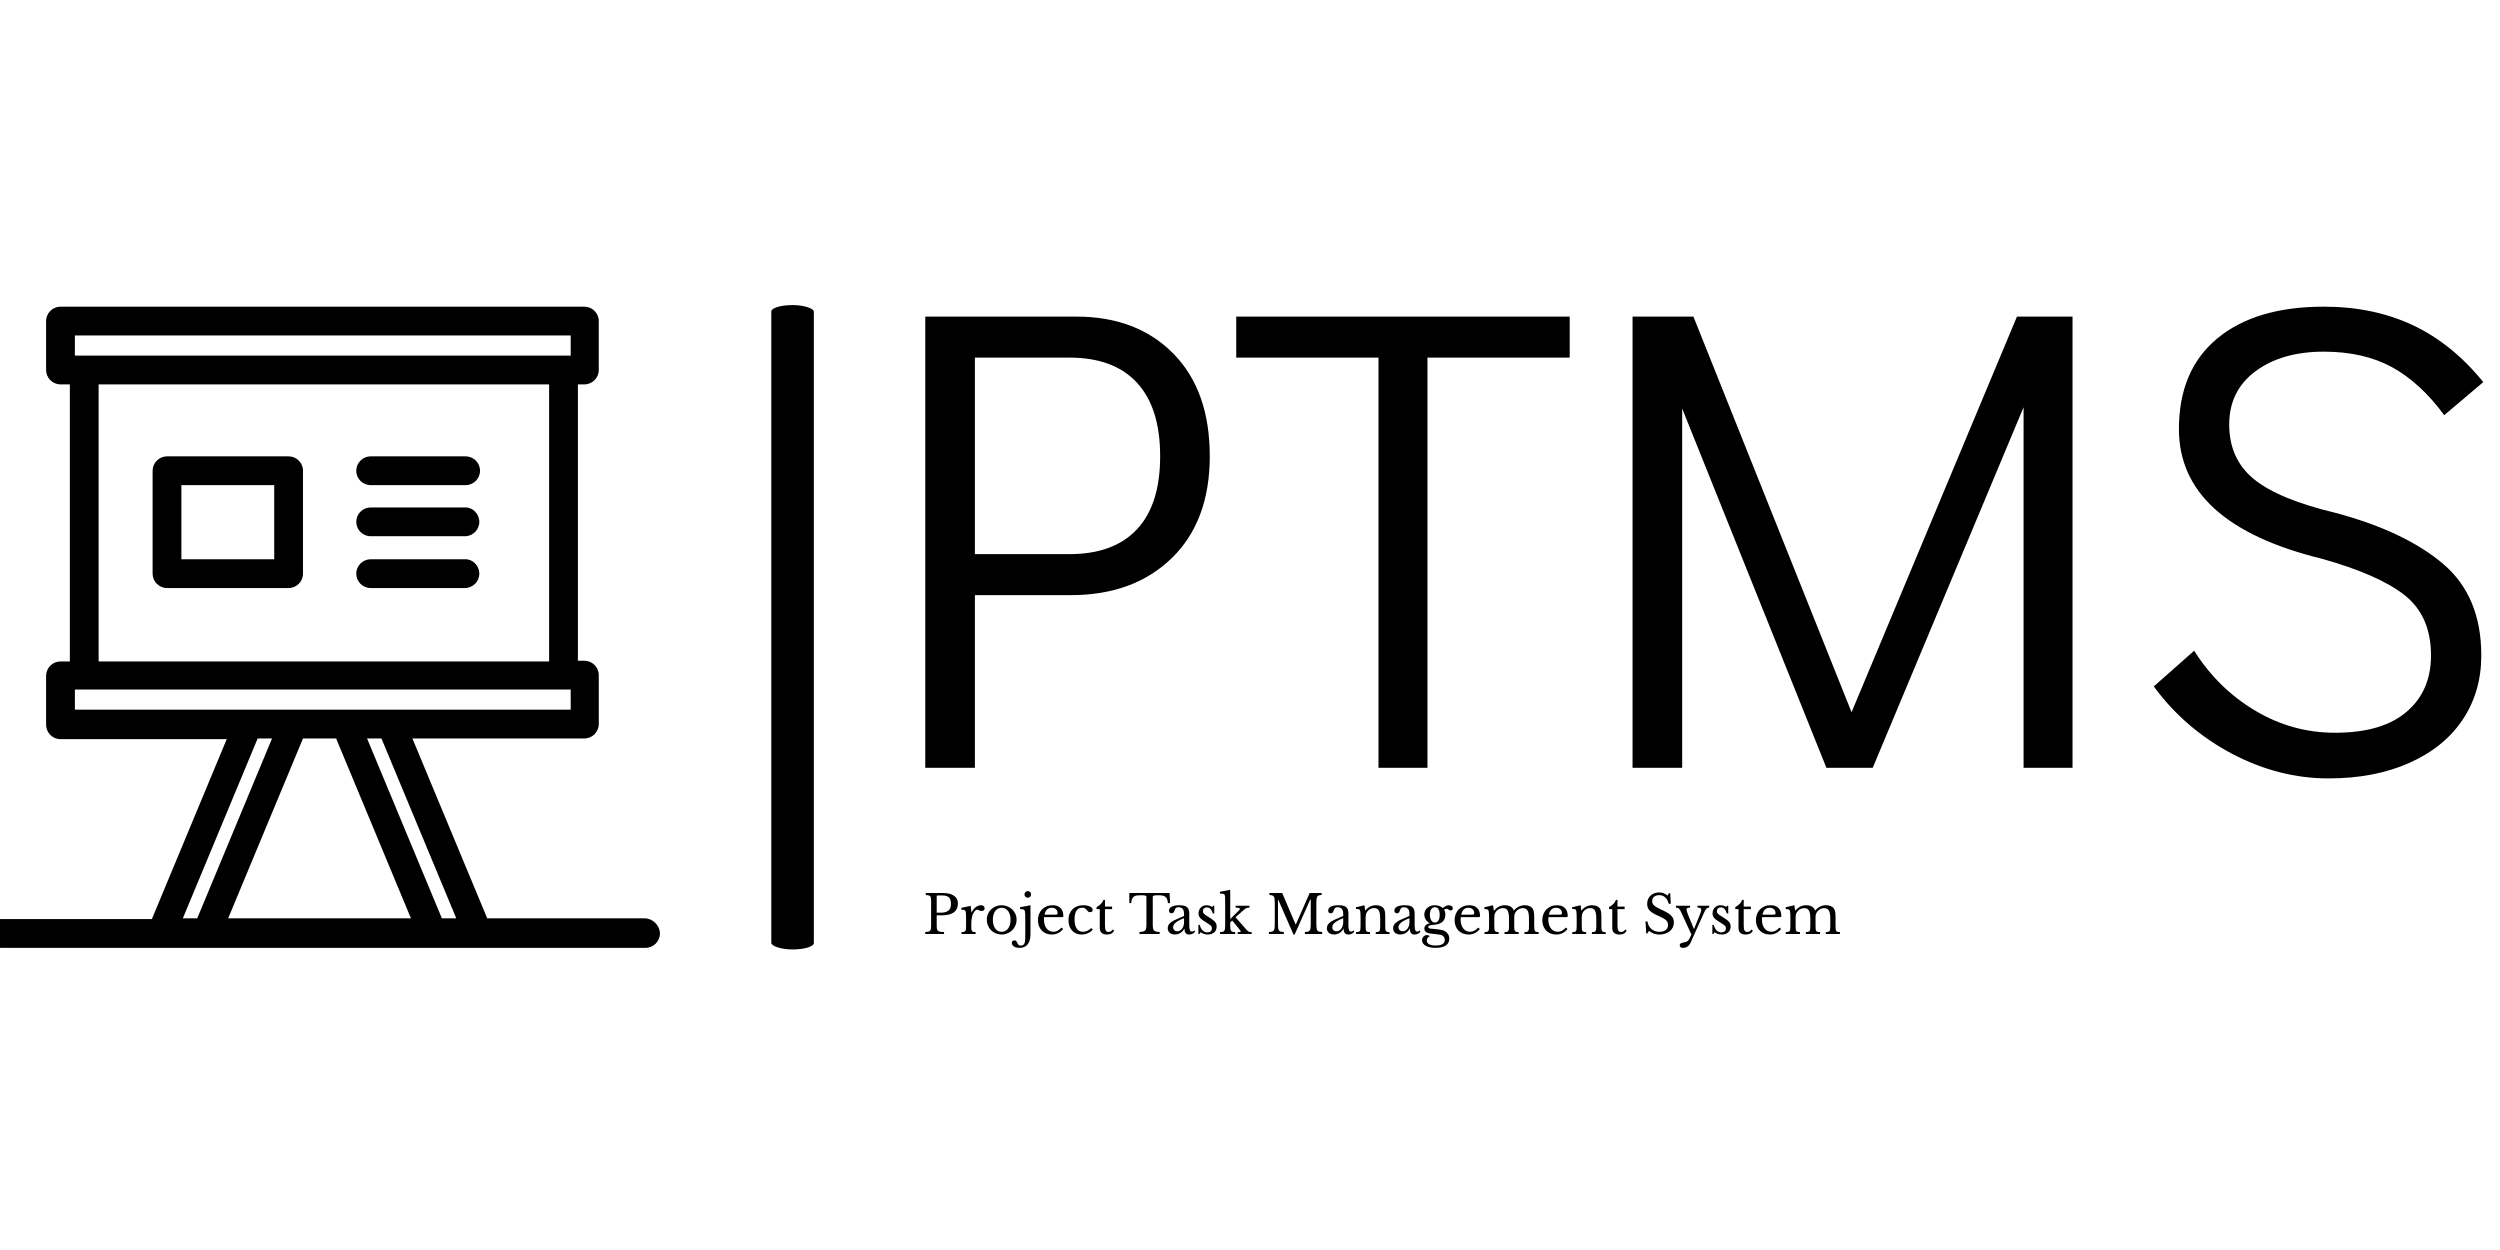 
<svg xmlns="http://www.w3.org/2000/svg" version="1.1" xmlns:xlink="http://www.w3.org/1999/xlink" xmlns:svgjs="http://svgjs.dev/svgjs" width="200" height="100" viewBox="0 0 200 100"><g transform="matrix(1,0,0,1,-1.212,0.181)">
<svg viewBox="0 0 396 102" data-background-color="#ffffff"  xmlns="http://www.w3.org/2000/svg" xmlns:xlink="http://www.w3.org/1999/xlink"><g id="tight-bounds" transform="matrix(1,0,0,1,0.24,-0.036)">
<svg viewBox="0 0 395.52 102.072" height="102.072" width="395.52">
<g>
<svg viewBox="0 0 633.839 163.575" height="102.072" width="395.52">
<g>
<rect width="10.799" height="163.575" x="199.251" y="0" fill="#000000" opacity="1" stroke-width="0" stroke="transparent" fill-opacity="1" class="rect-qz-0" data-fill-palette-color="primary" rx="1%" id="qz-0" data-palette-color="#4d331f">
</rect>
</g>
<g transform="matrix(1,0,0,1,238.319,0.407)">
<svg viewBox="0 0 395.52 162.761" height="162.761" width="395.52">
<g id="textblocktransform"><svg viewBox="0 0 395.52 162.761" height="162.761" width="395.52" id="textblock">
<g>
<svg viewBox="0 0 395.52 119.748" height="119.748" width="395.52">
<g transform="matrix(1,0,0,1,0,0)">
<svg width="395.52" viewBox="4 -34.85 117.74 35.65" height="119.748" data-palette-color="#4d331f">
<path d="M4 0L4-34.1 15.4-34.1Q20-34.1 22.75-31.3 25.5-28.5 25.5-23.55L25.5-23.55Q25.5-18.65 22.63-15.85 19.75-13.05 15-13.05L15-13.05 7.75-13.05 7.75 0 4 0ZM7.75-16.15L14.9-16.15Q18.25-16.15 20-18.03 21.75-19.9 21.75-23.55L21.75-23.55Q21.75-27.2 20-29.1 18.25-31 14.9-31L14.9-31 7.75-31 7.75-16.15ZM41.95 0L38.25 0 38.25-31 27.5-31 27.5-34.1 52.7-34.1 52.7-31 41.95-31 41.95 0ZM74-4.2L86.5-34.1 90.7-34.1 90.7 0 87 0 87-27.25 75.6 0 72.1 0 61.2-27.15 61.2 0 57.45 0 57.45-34.1 62.05-34.1 74-4.2ZM110.04 0.8Q106.29 0.8 102.74-1.07 99.19-2.95 96.84-6.15L96.84-6.15 99.89-8.85Q101.69-6 104.49-4.33 107.29-2.65 110.54-2.65L110.54-2.65Q114.09-2.65 115.94-4.23 117.79-5.8 117.79-8.5L117.79-8.5Q117.79-11.45 115.82-13.03 113.84-14.6 109.54-15.8L109.54-15.8Q98.74-18.45 98.74-25.6L98.74-25.6Q98.74-30.05 101.64-32.45 104.54-34.85 109.69-34.85L109.69-34.85Q113.44-34.85 116.42-33.45 119.39-32.05 121.74-29.15L121.74-29.15 118.79-26.65Q116.99-29.1 114.84-30.28 112.69-31.45 109.69-31.45L109.69-31.45Q106.54-31.45 104.54-29.98 102.54-28.5 102.54-25.95L102.54-25.95Q102.54-23.35 104.39-21.83 106.24-20.3 110.64-19.25L110.64-19.25Q115.84-17.85 118.72-15.4 121.59-12.95 121.59-8.5L121.59-8.5Q121.59-5.75 120.19-3.65 118.79-1.55 116.17-0.38 113.54 0.8 110.04 0.8L110.04 0.8Z" opacity="1" transform="matrix(1,0,0,1,0,0)" fill="#000000" class="wordmark-text-0" data-fill-palette-color="primary" id="text-0">
</path>
</svg>
</g>
</svg>
</g>
<g transform="matrix(1,0,0,1,0,148.017)">
<svg viewBox="0 0 232.21 14.744" height="14.744" width="232.21">
<g transform="matrix(1,0,0,1,0,0)">
<svg width="232.21" viewBox="2.25 -41.5 858.28 54.5" height="14.744" data-palette-color="#e6b17e">
<path d="M32.9-28.85L32.9-28.85Q32.9-26.2 32.05-24.1 31.2-22 29.38-20.55 27.55-19.1 24.63-18.3 21.7-17.5 17.5-17.5L17.5-17.5 13-17.5 13-7.85Q13-6 13.23-4.83 13.45-3.65 14.18-3 14.9-2.35 16.28-2.13 17.65-1.9 19.9-1.9L19.9-1.9 19.9 0 2.25 0 2.25-1.9Q4-1.95 5.08-2.2 6.15-2.45 6.75-3.05 7.35-3.65 7.55-4.75 7.75-5.85 7.75-7.6L7.75-7.6 7.75-30.9Q7.75-32.65 7.58-33.73 7.4-34.8 6.88-35.43 6.35-36.05 5.35-36.27 4.35-36.5 2.75-36.6L2.75-36.6 2.75-38.5 18.45-38.5Q25.35-38.5 29.13-35.95 32.9-33.4 32.9-28.85ZM13-35.3L13-20 16.55-20Q21.55-20 23.98-21.93 26.4-23.85 26.4-28.25L26.4-28.25Q26.4-32.5 24.48-34.33 22.55-36.15 18.45-36.15L18.45-36.15 13.85-36.15Q13-36.15 13-35.3L13-35.3ZM45.45-9.65L45.45-7.95Q45.45-5.9 45.55-4.7 45.65-3.5 46.07-2.88 46.5-2.25 47.3-2.05 48.1-1.85 49.55-1.75L49.55-1.75 49.55 0 36.25 0 36.25-1.75Q37.7-1.8 38.55-2.02 39.4-2.25 39.85-2.85 40.3-3.45 40.42-4.58 40.55-5.7 40.55-7.6L40.55-7.6 40.55-13.45Q40.55-16.85 40.47-18.75 40.4-20.65 39.97-21.55 39.55-22.45 38.65-22.63 37.75-22.8 36.15-22.8L36.15-22.8 36.15-24.55 44.9-26.45 45.6-20.25 45.8-20.25Q46.45-21.75 47.42-23 48.4-24.25 49.55-25.13 50.7-26 51.95-26.5 53.2-27 54.5-27L54.5-27Q56.1-27 57.02-26.23 57.95-25.45 57.95-24.15L57.95-24.15Q57.95-22.95 57.2-22.28 56.45-21.6 55.05-21.6L55.05-21.6Q54.25-21.6 53.7-21.8 53.15-22 52.72-22.23 52.3-22.45 51.92-22.65 51.55-22.85 51.1-22.85L51.1-22.85Q49.75-22.85 48.4-21.13 47.05-19.4 46.3-16.75L46.3-16.75Q45.9-15.3 45.67-13.48 45.45-11.65 45.45-9.65L45.45-9.65ZM73.9-27L73.9-27Q76.75-27 79.3-25.98 81.85-24.95 83.77-23.15 85.7-21.35 86.82-18.88 87.95-16.4 87.95-13.45L87.95-13.45Q87.95-10.4 86.82-7.85 85.7-5.3 83.77-3.45 81.85-1.6 79.3-0.55 76.75 0.5 73.9 0.5L73.9 0.5Q71.1 0.5 68.57-0.53 66.05-1.55 64.15-3.4 62.25-5.25 61.15-7.83 60.05-10.4 60.05-13.45L60.05-13.45Q60.05-16.4 61.15-18.9 62.25-21.4 64.15-23.2 66.05-25 68.57-26 71.1-27 73.9-27ZM73.9-24.6L73.9-24.6Q72.05-24.6 70.52-23.8 69-23 67.92-21.53 66.85-20.05 66.27-17.98 65.7-15.9 65.7-13.4L65.7-13.4Q65.7-10.8 66.27-8.7 66.85-6.6 67.92-5.13 69-3.65 70.5-2.85 72-2.05 73.9-2.05L73.9-2.05Q75.8-2.05 77.35-2.85 78.9-3.65 80-5.15 81.1-6.65 81.7-8.75 82.3-10.85 82.3-13.4L82.3-13.4Q82.3-15.9 81.7-17.95 81.1-20 80-21.48 78.9-22.95 77.35-23.78 75.8-24.6 73.9-24.6ZM100.99-27L100.99 0.1Q100.99 6.35 98.37 9.68 95.74 13 90.74 13L90.74 13Q87.54 13 85.52 11.73 83.49 10.45 83.49 8.35L83.49 8.35Q83.49 7.2 84.17 6.6 84.84 6 86.04 6L86.04 6Q86.94 6 87.42 6.43 87.89 6.85 88.64 8.35L88.64 8.35Q89.34 9.85 89.94 10.35 90.54 10.85 91.79 10.85L91.79 10.85Q94.19 10.85 95.14 9.2 96.09 7.55 96.09 3.4L96.09 3.4 96.09-14Q96.09-16.9 96.02-18.78 95.94-20.65 95.74-21.35L95.74-21.35Q95.49-22.5 94.59-22.93 93.69-23.35 91.19-23.35L91.19-23.35 91.19-25.1 100.99-27ZM95.34-37.15L95.34-37.15Q95.34-38.45 96.24-39.35 97.14-40.25 98.44-40.25L98.44-40.25Q99.74-40.25 100.64-39.35 101.54-38.45 101.54-37.15L101.54-37.15Q101.54-35.85 100.64-34.95 99.74-34.05 98.44-34.05L98.44-34.05Q97.14-34.05 96.24-34.95 95.34-35.85 95.34-37.15ZM130.09-6.05L131.64-4.65Q127.39 0.5 121.09 0.5L121.09 0.5Q118.14 0.5 115.74-0.48 113.34-1.45 111.62-3.23 109.89-5 108.94-7.48 107.99-9.95 107.99-12.95L107.99-12.95Q107.99-16 108.99-18.6 109.99-21.2 111.82-23.05 113.64-24.9 116.17-25.95 118.69-27 121.69-27L121.69-27Q126.54-27 129.19-24.38 131.84-21.75 131.84-16.85L131.84-16.85Q131.84-16.15 131.57-16 131.29-15.85 130.29-15.85L130.29-15.85 113.84-15.85Q113.74-15.45 113.69-14.88 113.64-14.3 113.64-13.6L113.64-13.6Q113.64-11 114.27-8.88 114.89-6.75 116.07-5.25 117.24-3.75 118.87-2.93 120.49-2.1 122.49-2.1L122.49-2.1Q124.59-2.1 126.39-3.03 128.19-3.95 130.09-6.05L130.09-6.05ZM114.19-18.15L123.39-18.15Q124.39-18.15 124.99-18.2 125.59-18.25 125.89-18.4 126.19-18.55 126.29-18.82 126.39-19.1 126.39-19.55L126.39-19.55Q126.39-21.85 124.92-23.23 123.44-24.6 120.89-24.6L120.89-24.6Q115.49-24.6 114.19-18.15L114.19-18.15ZM157.99-5.6L159.49-4.15Q157.69-1.95 154.84-0.73 151.99 0.5 148.69 0.5L148.69 0.5Q146.04 0.5 143.81-0.48 141.59-1.45 139.99-3.23 138.39-5 137.51-7.5 136.64-10 136.64-13.05L136.64-13.05Q136.64-16.25 137.64-18.82 138.64-21.4 140.46-23.23 142.29-25.05 144.86-26.03 147.44-27 150.54-27L150.54-27Q152.49-27 154.09-26.68 155.69-26.35 156.86-25.78 158.04-25.2 158.69-24.38 159.34-23.55 159.34-22.6L159.34-22.6Q159.34-21.6 158.69-21.05 158.04-20.5 156.89-20.5L156.89-20.5Q155.99-20.5 155.39-20.88 154.79-21.25 153.84-22.55L153.84-22.55Q152.84-23.7 151.91-24.18 150.99-24.65 149.54-24.65L149.54-24.65Q145.99-24.65 144.16-21.9 142.34-19.15 142.34-13.8L142.34-13.8Q142.34-8.05 144.36-5.08 146.39-2.1 150.29-2.1L150.29-2.1Q152.39-2.1 154.24-2.93 156.09-3.75 157.99-5.6L157.99-5.6ZM165.99-23.35L162.99-23.35 162.99-25.2Q165.64-26.75 167.14-28.3 168.64-29.85 169.44-32L169.44-32 170.89-32 170.89-25.7 177.59-25.7 177.59-23.35 170.89-23.35 170.89-8.15Q170.89-6.4 171.06-5.2 171.24-4 171.64-3.28 172.04-2.55 172.69-2.25 173.34-1.95 174.34-1.95L174.34-1.95Q175.59-1.95 176.46-2.48 177.34-3 178.19-4.25L178.19-4.25 179.44-3.3Q178.74-1.45 177.01-0.48 175.29 0.5 172.74 0.5L172.74 0.5Q169.44 0.5 167.71-1.07 165.99-2.65 165.99-5.6L165.99-5.6 165.99-23.35ZM231.48-38.5L231.98-28.95 229.93-28.95Q229.78-31.1 229.23-32.55 228.68-34 227.66-34.83 226.63-35.65 225.08-36 223.53-36.35 221.38-36.35L221.38-36.35Q219.53-36.35 218.41-36.27 217.28-36.2 216.68-36 216.08-35.8 215.91-35.52 215.73-35.25 215.73-34.8L215.73-34.8 215.73-8.05Q215.73-6.45 215.96-5.3 216.18-4.15 216.86-3.43 217.53-2.7 218.81-2.33 220.08-1.95 222.18-1.9L222.18-1.9 222.18 0 203.28 0 203.28-1.9Q205.38-1.95 206.68-2.33 207.98-2.7 208.66-3.43 209.33-4.15 209.56-5.3 209.78-6.45 209.78-8.05L209.78-8.05 209.78-34.8Q209.78-35.25 209.61-35.52 209.43-35.8 208.91-36 208.38-36.2 207.43-36.27 206.48-36.35 204.88-36.35L204.88-36.35Q202.93-36.35 201.26-36.2 199.58-36.05 198.36-35.33 197.13-34.6 196.38-33.1 195.63-31.6 195.58-28.95L195.58-28.95 193.73-28.95 193.73-38.5 231.48-38.5ZM245.08-10.85L245.08-14.8Q242.23-13.7 240.25-12.65 238.28-11.6 237.08-10.55 235.88-9.5 235.35-8.45 234.83-7.4 234.83-6.3L234.83-6.3Q234.83-4.65 235.93-3.6 237.03-2.55 238.83-2.55L238.83-2.55Q240.13-2.55 241.25-3.2 242.38-3.85 243.23-4.98 244.08-6.1 244.58-7.63 245.08-9.15 245.08-10.85L245.08-10.85ZM237.88-13.8L245.08-16.95 245.08-19Q245.08-25.1 239.88-25.1L239.88-25.1Q239.03-25.1 238.43-24.95 237.83-24.8 237.43-24.45 237.03-24.1 236.7-23.45 236.38-22.8 236.08-21.85L236.08-21.85Q235.53-20.4 235-19.93 234.48-19.45 233.48-19.45L233.48-19.45Q230.98-19.45 230.98-21.95L230.98-21.95Q230.98-24.35 233.53-25.68 236.08-27 240.78-27L240.78-27Q245.78-27 247.88-25.23 249.98-23.45 249.98-19.2L249.98-19.2 249.98-8Q249.98-2.3 252.23-2.3L252.23-2.3Q252.93-2.3 253.58-2.48 254.23-2.65 254.68-3.4L254.68-3.4 255.38-2.2Q254.78-1.05 253.18-0.28 251.58 0.5 249.83 0.5L249.83 0.5Q247.63 0.5 246.55-0.9 245.48-2.3 245.48-4.85L245.48-4.85 245.23-4.85Q243.93-2.4 241.63-0.98 239.33 0.45 236.53 0.45L236.53 0.45Q233.38 0.45 231.58-1.15 229.78-2.75 229.78-5.45L229.78-5.45Q229.78-6.65 230.2-7.75 230.63-8.85 231.58-9.85 232.53-10.85 234.08-11.83 235.63-12.8 237.88-13.8L237.88-13.8ZM260.63-1.75L259.63 0 258.53 0 258.53-8.6 259.78-8.6Q261.73-1.55 266.88-1.55L266.88-1.55Q268.88-1.55 270.05-2.53 271.23-3.5 271.23-5.5L271.23-5.5Q271.23-6.25 271-6.78 270.78-7.3 270.15-7.88 269.53-8.45 268.4-9.2 267.28-9.95 265.43-11.1L265.43-11.1Q263.73-12.15 262.48-13.05 261.23-13.95 260.38-14.88 259.53-15.8 259.1-16.85 258.68-17.9 258.68-19.3L258.68-19.3Q258.68-21 259.25-22.43 259.83-23.85 260.83-24.85 261.83-25.85 263.18-26.43 264.53-27 266.13-27L266.13-27Q267.48-27 268.93-26.58 270.38-26.15 271.48-25.45L271.48-25.45 272.48-26.5 273.43-26.5 273.43-19.3 272.13-19.3Q271.03-22.35 269.73-23.65 268.43-24.95 266.53-24.95L266.53-24.95Q264.83-24.95 263.8-24.05 262.78-23.15 262.78-21.55L262.78-21.55Q262.78-20.7 263.05-20.08 263.33-19.45 263.93-18.85 264.53-18.25 265.45-17.63 266.38-17 267.68-16.2L267.68-16.2Q269.83-14.85 271.35-13.8 272.88-12.75 273.83-11.73 274.78-10.7 275.23-9.6 275.68-8.5 275.68-7.1L275.68-7.1Q275.68-3.55 273.38-1.53 271.08 0.5 267.33 0.5L267.33 0.5Q263.43 0.5 260.63-1.75L260.63-1.75ZM295.42 0L295.42-1.75Q297.07-1.75 297.7-1.9 298.32-2.05 298.32-2.3L298.32-2.3Q298.27-2.7 297.52-3.75 296.77-4.8 295.57-6.25L295.57-6.25 290.27-12.65 288.42-10.9 288.42-7.95Q288.42-6 288.6-4.83 288.77-3.65 289.25-2.98 289.72-2.3 290.65-2.05 291.57-1.8 293.07-1.75L293.07-1.75 293.07 0 278.87 0 278.87-1.75Q280.37-1.8 281.3-2.05 282.22-2.3 282.75-2.95 283.27-3.6 283.47-4.7 283.67-5.8 283.67-7.6L283.67-7.6 283.67-28.55Q283.67-32.35 283.6-34.3 283.52-36.25 283.07-36.95L283.07-36.95Q282.62-37.65 281.57-37.77 280.52-37.9 278.77-37.9L278.77-37.9 278.77-39.6 288.42-41.5 288.42-14.05 293.07-18.6Q295.32-20.85 296.42-21.93 297.52-23 297.52-23.55L297.52-23.55Q297.52-24.1 296.47-24.43 295.42-24.75 293.47-24.75L293.47-24.75 293.47-26.5 306.47-26.5 306.47-24.75Q305.52-24.75 304.82-24.65 304.12-24.55 303.5-24.25 302.87-23.95 302.17-23.43 301.47-22.9 300.57-22.1L300.57-22.1 293.37-15.7 303.27-4.5Q303.97-3.65 304.55-3.13 305.12-2.6 305.7-2.3 306.27-2 306.95-1.88 307.62-1.75 308.57-1.75L308.57-1.75 308.57 0 295.42 0ZM349.77-8.95L349.97-8.95 362.97-38.5 374.17-38.5 374.17-36.6Q372.57-36.55 371.59-36.2 370.62-35.85 370.09-35.02 369.57-34.2 369.39-32.75 369.22-31.3 369.22-29.05L369.22-29.05 369.22-9.45Q369.22-6.95 369.42-5.5 369.62-4.05 370.19-3.25 370.77-2.45 371.84-2.2 372.92-1.95 374.67-1.9L374.67-1.9 374.67 0 358.47 0 358.47-1.9Q360.22-1.95 361.29-2.23 362.37-2.5 362.97-3.25 363.57-4 363.77-5.38 363.97-6.75 363.97-9.1L363.97-9.1 363.97-32.3 363.47-32.3 348.87 0.5 347.77 0.5 333.42-32.3 333.22-32.3 333.22-9.45Q333.22-6.95 333.42-5.5 333.62-4.05 334.19-3.25 334.77-2.45 335.84-2.2 336.92-1.95 338.67-1.9L338.67-1.9 338.67 0 324.72 0 324.72-1.9Q326.47-1.95 327.54-2.23 328.62-2.5 329.22-3.25 329.82-4 330.02-5.38 330.22-6.75 330.22-9.1L330.22-9.1 330.22-29.4Q330.22-31.5 330.04-32.88 329.87-34.25 329.34-35.05 328.82-35.85 327.82-36.18 326.82-36.5 325.22-36.6L325.22-36.6 325.22-38.5 337.17-38.5 349.77-8.95ZM394.42-10.85L394.42-14.8Q391.57-13.7 389.59-12.65 387.62-11.6 386.42-10.55 385.22-9.5 384.69-8.45 384.17-7.4 384.17-6.3L384.17-6.3Q384.17-4.65 385.27-3.6 386.37-2.55 388.17-2.55L388.17-2.55Q389.47-2.55 390.59-3.2 391.72-3.85 392.57-4.98 393.42-6.1 393.92-7.63 394.42-9.15 394.42-10.85L394.42-10.85ZM387.22-13.8L394.42-16.95 394.42-19Q394.42-25.1 389.22-25.1L389.22-25.1Q388.37-25.1 387.77-24.95 387.17-24.8 386.77-24.45 386.37-24.1 386.04-23.45 385.72-22.8 385.42-21.85L385.42-21.85Q384.87-20.4 384.34-19.93 383.82-19.45 382.82-19.45L382.82-19.45Q380.32-19.45 380.32-21.95L380.32-21.95Q380.32-24.35 382.87-25.68 385.42-27 390.12-27L390.12-27Q395.12-27 397.22-25.23 399.32-23.45 399.32-19.2L399.32-19.2 399.32-8Q399.32-2.3 401.57-2.3L401.57-2.3Q402.27-2.3 402.92-2.48 403.57-2.65 404.02-3.4L404.02-3.4 404.72-2.2Q404.12-1.05 402.52-0.28 400.92 0.5 399.17 0.5L399.17 0.5Q396.97 0.5 395.89-0.9 394.82-2.3 394.82-4.85L394.82-4.85 394.57-4.85Q393.27-2.4 390.97-0.98 388.67 0.45 385.87 0.45L385.87 0.45Q382.72 0.45 380.92-1.15 379.12-2.75 379.12-5.45L379.12-5.45Q379.12-6.65 379.54-7.75 379.97-8.85 380.92-9.85 381.87-10.85 383.42-11.83 384.97-12.8 387.22-13.8L387.22-13.8ZM415.46-14.55L415.46-7.85Q415.46-5.8 415.56-4.63 415.66-3.45 416.09-2.83 416.51-2.2 417.34-2 418.16-1.8 419.61-1.7L419.61-1.7 419.61 0 406.51 0 406.51-1.7Q407.91-1.8 408.74-2 409.56-2.2 410.01-2.8 410.46-3.4 410.59-4.5 410.71-5.6 410.71-7.5L410.71-7.5 410.71-14.15Q410.71-20.1 410.41-21.4L410.41-21.4Q410.26-22.05 410.04-22.48 409.81-22.9 409.36-23.13 408.91-23.35 408.21-23.43 407.51-23.5 406.41-23.5L406.41-23.5 406.41-25.1 414.41-27 415.01-22.05 415.21-22.05Q417.11-24.4 419.66-25.7 422.21-27 425.21-27L425.21-27Q427.51-27 429.41-26.25 431.31-25.5 432.31-24.2L432.31-24.2Q433.16-23.05 433.51-21.23 433.86-19.4 433.86-16.2L433.86-16.2 433.86-7.85Q433.86-5.8 433.99-4.63 434.11-3.45 434.51-2.83 434.91-2.2 435.74-2 436.56-1.8 437.91-1.7L437.91-1.7 437.91 0 424.96 0 424.96-1.7Q426.36-1.75 427.19-1.98 428.01-2.2 428.44-2.8 428.86-3.4 428.99-4.53 429.11-5.65 429.11-7.5L429.11-7.5 429.11-14.1Q429.11-16.95 428.81-18.9 428.51-20.85 427.84-22.05 427.16-23.25 426.06-23.78 424.96-24.3 423.41-24.3L423.41-24.3Q421.16-24.3 419.29-23.13 417.41-21.95 416.36-19.9L416.36-19.9Q416.11-19.4 415.94-18.95 415.76-18.5 415.66-17.9 415.56-17.3 415.51-16.53 415.46-15.75 415.46-14.55L415.46-14.55ZM456.56-10.85L456.56-14.8Q453.71-13.7 451.74-12.65 449.76-11.6 448.56-10.55 447.36-9.5 446.84-8.45 446.31-7.4 446.31-6.3L446.31-6.3Q446.31-4.65 447.41-3.6 448.51-2.55 450.31-2.55L450.31-2.55Q451.61-2.55 452.74-3.2 453.86-3.85 454.71-4.98 455.56-6.1 456.06-7.63 456.56-9.15 456.56-10.85L456.56-10.85ZM449.36-13.8L456.56-16.95 456.56-19Q456.56-25.1 451.36-25.1L451.36-25.1Q450.51-25.1 449.91-24.95 449.31-24.8 448.91-24.45 448.51-24.1 448.19-23.45 447.86-22.8 447.56-21.85L447.56-21.85Q447.01-20.4 446.49-19.93 445.96-19.45 444.96-19.45L444.96-19.45Q442.46-19.45 442.46-21.95L442.46-21.95Q442.46-24.35 445.01-25.68 447.56-27 452.26-27L452.26-27Q457.26-27 459.36-25.23 461.46-23.45 461.46-19.2L461.46-19.2 461.46-8Q461.46-2.3 463.71-2.3L463.71-2.3Q464.41-2.3 465.06-2.48 465.71-2.65 466.16-3.4L466.16-3.4 466.86-2.2Q466.26-1.05 464.66-0.28 463.06 0.5 461.31 0.5L461.31 0.5Q459.11 0.5 458.04-0.9 456.96-2.3 456.96-4.85L456.96-4.85 456.71-4.85Q455.41-2.4 453.11-0.98 450.81 0.45 448.01 0.45L448.01 0.45Q444.86 0.45 443.06-1.15 441.26-2.75 441.26-5.45L441.26-5.45Q441.26-6.65 441.69-7.75 442.11-8.85 443.06-9.85 444.01-10.85 445.56-11.83 447.11-12.8 449.36-13.8L449.36-13.8ZM480.51-10.75L480.51-10.75Q482.61-10.75 483.78-12.65 484.96-14.55 484.96-18L484.96-18Q484.96-21.4 483.78-23.28 482.61-25.15 480.46-25.15L480.46-25.15Q478.31-25.15 477.03-23.25 475.76-21.35 475.76-18.05L475.76-18.05Q475.76-14.75 477.06-12.75 478.36-10.75 480.51-10.75ZM477.76-4.9L477.76-4.9Q478.96-4.8 479.96-4.7 480.96-4.6 481.93-4.5 482.91-4.4 483.88-4.25 484.86-4.1 486.01-3.95L486.01-3.95Q489.61-3.4 491.78-1.18 493.96 1.05 493.96 4.4L493.96 4.4Q493.96 8.6 490.63 10.8 487.31 13 481.01 13L481.01 13Q478.21 13 475.88 12.5 473.56 12 471.91 11.08 470.26 10.15 469.33 8.85 468.41 7.55 468.41 6L468.41 6Q468.41 4.95 468.76 4.05 469.11 3.15 469.71 2.48 470.31 1.8 471.13 1.4 471.96 1 472.86 1L472.86 1Q474.56 1 475.91 2.05L475.91 2.05Q474.56 2.35 473.71 3.53 472.86 4.7 472.86 6.2L472.86 6.2Q472.86 8.4 475.03 9.6 477.21 10.8 481.21 10.8L481.21 10.8Q489.76 10.8 489.76 5.55L489.76 5.55Q489.76 3.55 488.41 2.23 487.06 0.9 485.21 0.65L485.21 0.65Q484.01 0.5 482.73 0.33 481.46 0.15 480.23 0 479.01-0.15 477.96-0.25 476.91-0.35 476.26-0.45L476.26-0.45Q473.46-0.75 472.01-1.95 470.56-3.15 470.56-5.25L470.56-5.25Q470.56-7 472.01-8.35 473.46-9.7 475.66-10.05L475.66-10.05 475.66-10.25Q474.56-10.7 473.61-11.53 472.66-12.35 471.98-13.4 471.31-14.45 470.91-15.68 470.51-16.9 470.51-18.2L470.51-18.2Q470.51-20.1 471.23-21.7 471.96-23.3 473.28-24.48 474.61-25.65 476.41-26.33 478.21-27 480.36-27L480.36-27Q482.56-27 484.51-26.33 486.46-25.65 487.86-24.35L487.86-24.35Q489.56-25.75 490.86-26.38 492.16-27 493.31-27L493.31-27Q495.11-27 496.18-26.18 497.26-25.35 497.26-23.95L497.26-23.95Q497.26-23.1 496.68-22.6 496.11-22.1 495.26-22.1L495.26-22.1Q494.56-22.1 494.11-22.35 493.66-22.6 493.28-22.88 492.91-23.15 492.51-23.4 492.11-23.65 491.51-23.65L491.51-23.65Q490.31-23.65 489.06-22.8L489.06-22.8Q490.26-20.95 490.26-18.15L490.26-18.15Q490.26-13.9 487.61-11.48 484.96-9.05 479.66-8.65L479.66-8.65Q476.61-8.4 475.41-8 474.21-7.6 474.21-6.55L474.21-6.55Q474.21-5.75 475.11-5.38 476.01-5 477.76-4.9ZM521.06-6.05L522.61-4.65Q518.36 0.5 512.06 0.5L512.06 0.5Q509.11 0.5 506.71-0.48 504.31-1.45 502.58-3.23 500.86-5 499.91-7.48 498.96-9.95 498.96-12.95L498.96-12.95Q498.96-16 499.96-18.6 500.96-21.2 502.78-23.05 504.61-24.9 507.13-25.95 509.66-27 512.66-27L512.66-27Q517.51-27 520.16-24.38 522.81-21.75 522.81-16.85L522.81-16.85Q522.81-16.15 522.53-16 522.26-15.85 521.26-15.85L521.26-15.85 504.81-15.85Q504.71-15.45 504.66-14.88 504.61-14.3 504.61-13.6L504.61-13.6Q504.61-11 505.23-8.88 505.86-6.75 507.03-5.25 508.21-3.75 509.83-2.93 511.46-2.1 513.46-2.1L513.46-2.1Q515.56-2.1 517.36-3.03 519.16-3.95 521.06-6.05L521.06-6.05ZM505.16-18.15L514.36-18.15Q515.36-18.15 515.96-18.2 516.56-18.25 516.86-18.4 517.16-18.55 517.26-18.82 517.36-19.1 517.36-19.55L517.36-19.55Q517.36-21.85 515.88-23.23 514.41-24.6 511.86-24.6L511.86-24.6Q506.46-24.6 505.16-18.15L505.16-18.15ZM536.2-14.35L536.2-8Q536.2-5.9 536.3-4.7 536.4-3.5 536.83-2.88 537.25-2.25 538.05-2.05 538.85-1.85 540.3-1.75L540.3-1.75 540.3 0 527 0 527-1.75Q528.45-1.85 529.3-2.05 530.15-2.25 530.6-2.85 531.05-3.45 531.18-4.58 531.3-5.7 531.3-7.6L531.3-7.6 531.3-14Q531.3-16.85 531.23-18.75 531.15-20.65 530.95-21.35L530.95-21.35Q530.8-22 530.6-22.38 530.4-22.75 529.95-22.98 529.5-23.2 528.78-23.28 528.05-23.35 526.9-23.35L526.9-23.35 526.9-25.1 535.05-27 535.7-22 535.95-22Q538.2-24.55 540.68-25.78 543.15-27 546.15-27L546.15-27Q549.3-27 551.45-25.73 553.6-24.45 554.45-22.05L554.45-22.05 554.65-22.05Q556.5-24.4 559.15-25.7 561.8-27 564.8-27L564.8-27Q567.15-27 569.08-26.23 571-25.45 572-24.1L572-24.1Q572.9-22.95 573.28-21.08 573.65-19.2 573.65-15.95L573.65-15.95 573.65-8Q573.65-5.95 573.78-4.75 573.9-3.55 574.3-2.9 574.7-2.25 575.53-2.05 576.35-1.85 577.8-1.75L577.8-1.75 577.8 0 564.5 0 564.5-1.75Q565.9-1.8 566.75-2.02 567.6-2.25 568.05-2.88 568.5-3.5 568.63-4.6 568.75-5.7 568.75-7.6L568.75-7.6 568.75-13.9Q568.75-16.75 568.45-18.73 568.15-20.7 567.45-21.93 566.75-23.15 565.63-23.7 564.5-24.25 562.9-24.25L562.9-24.25Q560.7-24.25 558.78-23.03 556.85-21.8 555.75-19.75L555.75-19.75Q555.5-19.25 555.33-18.78 555.15-18.3 555.05-17.73 554.95-17.15 554.93-16.35 554.9-15.55 554.9-14.35L554.9-14.35 554.9-8Q554.9-5.95 555-4.75 555.1-3.55 555.53-2.9 555.95-2.25 556.8-2.05 557.65-1.85 559.1-1.75L559.1-1.75 559.1 0 545.8 0 545.8-1.75Q547.2-1.85 548.05-2.05 548.9-2.25 549.33-2.85 549.75-3.45 549.88-4.58 550-5.7 550-7.6L550-7.6 550-13.9Q550-16.8 549.7-18.78 549.4-20.75 548.73-21.98 548.05-23.2 546.95-23.73 545.85-24.25 544.25-24.25L544.25-24.25Q542-24.25 540.03-23.03 538.05-21.8 537.05-19.75L537.05-19.75Q536.8-19.25 536.63-18.78 536.45-18.3 536.35-17.73 536.25-17.15 536.23-16.35 536.2-15.55 536.2-14.35L536.2-14.35ZM603.35-6.05L604.9-4.65Q600.65 0.5 594.35 0.5L594.35 0.5Q591.4 0.5 589-0.48 586.6-1.45 584.88-3.23 583.15-5 582.2-7.48 581.25-9.95 581.25-12.95L581.25-12.95Q581.25-16 582.25-18.6 583.25-21.2 585.07-23.05 586.9-24.9 589.42-25.95 591.95-27 594.95-27L594.95-27Q599.8-27 602.45-24.38 605.1-21.75 605.1-16.85L605.1-16.85Q605.1-16.15 604.82-16 604.55-15.85 603.55-15.85L603.55-15.85 587.1-15.85Q587-15.45 586.95-14.88 586.9-14.3 586.9-13.6L586.9-13.6Q586.9-11 587.52-8.88 588.15-6.75 589.32-5.25 590.5-3.75 592.13-2.93 593.75-2.1 595.75-2.1L595.75-2.1Q597.85-2.1 599.65-3.03 601.45-3.95 603.35-6.05L603.35-6.05ZM587.45-18.15L596.65-18.15Q597.65-18.15 598.25-18.2 598.85-18.25 599.15-18.4 599.45-18.55 599.55-18.82 599.65-19.1 599.65-19.55L599.65-19.55Q599.65-21.85 598.17-23.23 596.7-24.6 594.15-24.6L594.15-24.6Q588.75-24.6 587.45-18.15L587.45-18.15ZM618.25-14.55L618.25-7.85Q618.25-5.8 618.35-4.63 618.45-3.45 618.87-2.83 619.3-2.2 620.12-2 620.95-1.8 622.4-1.7L622.4-1.7 622.4 0 609.3 0 609.3-1.7Q610.7-1.8 611.52-2 612.35-2.2 612.8-2.8 613.25-3.4 613.37-4.5 613.5-5.6 613.5-7.5L613.5-7.5 613.5-14.15Q613.5-20.1 613.2-21.4L613.2-21.4Q613.05-22.05 612.82-22.48 612.6-22.9 612.15-23.13 611.7-23.35 611-23.43 610.3-23.5 609.2-23.5L609.2-23.5 609.2-25.1 617.2-27 617.8-22.05 618-22.05Q619.9-24.4 622.45-25.7 625-27 628-27L628-27Q630.3-27 632.2-26.25 634.1-25.5 635.1-24.2L635.1-24.2Q635.95-23.05 636.3-21.23 636.65-19.4 636.65-16.2L636.65-16.2 636.65-7.85Q636.65-5.8 636.77-4.63 636.9-3.45 637.3-2.83 637.7-2.2 638.52-2 639.35-1.8 640.7-1.7L640.7-1.7 640.7 0 627.75 0 627.75-1.7Q629.15-1.75 629.97-1.98 630.8-2.2 631.22-2.8 631.65-3.4 631.77-4.53 631.9-5.65 631.9-7.5L631.9-7.5 631.9-14.1Q631.9-16.95 631.6-18.9 631.3-20.85 630.62-22.05 629.95-23.25 628.85-23.78 627.75-24.3 626.2-24.3L626.2-24.3Q623.95-24.3 622.07-23.13 620.2-21.95 619.15-19.9L619.15-19.9Q618.9-19.4 618.72-18.95 618.55-18.5 618.45-17.9 618.35-17.3 618.3-16.53 618.25-15.75 618.25-14.55L618.25-14.55ZM646.89-23.35L643.89-23.35 643.89-25.2Q646.54-26.75 648.04-28.3 649.54-29.85 650.34-32L650.34-32 651.79-32 651.79-25.7 658.49-25.7 658.49-23.35 651.79-23.35 651.79-8.15Q651.79-6.4 651.97-5.2 652.14-4 652.54-3.28 652.94-2.55 653.59-2.25 654.24-1.95 655.24-1.95L655.24-1.95Q656.49-1.95 657.37-2.48 658.24-3 659.09-4.25L659.09-4.25 660.34-3.3Q659.64-1.45 657.92-0.48 656.19 0.5 653.64 0.5L653.64 0.5Q650.34 0.5 648.62-1.07 646.89-2.65 646.89-5.6L646.89-5.6 646.89-23.35ZM678.79-0.55L678.04-11.75 679.89-11.75Q680.24-9.5 681.21-7.7 682.19-5.9 683.66-4.65 685.14-3.4 687.06-2.73 688.99-2.05 691.24-2.05L691.24-2.05Q694.94-2.05 697.09-3.8 699.24-5.55 699.24-8.55L699.24-8.55Q699.24-9.8 698.81-10.85 698.39-11.9 697.39-12.88 696.39-13.85 694.71-14.8 693.04-15.75 690.49-16.85L690.49-16.85Q687.39-18.2 685.29-19.45 683.19-20.7 681.94-22.05 680.69-23.4 680.16-24.93 679.64-26.45 679.64-28.4L679.64-28.4Q679.64-30.7 680.46-32.65 681.29-34.6 682.79-36.02 684.29-37.45 686.34-38.23 688.39-39 690.84-39L690.84-39Q693.04-39 694.94-38.3 696.84-37.6 698.79-36.05L698.79-36.05 700.09-38.3 701.24-38.3 701.79-28.35 699.94-28.35Q698.74-32.45 696.46-34.45 694.19-36.45 690.99-36.45L690.99-36.45Q687.94-36.45 686.14-34.95 684.34-33.45 684.34-30.9L684.34-30.9Q684.34-29.7 684.74-28.73 685.14-27.75 686.04-26.88 686.94-26 688.39-25.13 689.84-24.25 691.99-23.3L691.99-23.3Q695.69-21.65 698.14-20.23 700.59-18.8 702.04-17.38 703.49-15.95 704.09-14.38 704.69-12.8 704.69-10.85L704.69-10.85Q704.69-8.35 703.69-6.25 702.69-4.15 700.89-2.65 699.09-1.15 696.59-0.33 694.09 0.5 691.09 0.5L691.09 0.5Q688.24 0.5 685.96-0.3 683.69-1.1 681.34-3L681.34-3 679.94-0.55 678.79-0.55ZM731.39-16.4L720.49 7.85Q718.19 13 713.34 13L713.34 13Q710.19 13 710.19 10.65L710.19 10.65Q710.19 9.4 711.06 8.83 711.94 8.25 714.29 7.85L714.29 7.85Q715.34 7.7 716.09 7.43 716.84 7.15 717.44 6.73 718.04 6.3 718.51 5.65 718.99 5 719.44 4.05L719.44 4.05 721.19 0.55 711.59-20.3Q710.94-21.7 710.46-22.53 709.99-23.35 709.46-23.83 708.94-24.3 708.29-24.48 707.64-24.65 706.64-24.75L706.64-24.75 706.64-26.5 719.89-26.5 719.89-24.75Q716.54-24.75 716.54-23.1L716.54-23.1Q716.54-22.45 716.94-21.05 717.34-19.65 717.94-18.2L717.94-18.2 723.44-4.9 723.69-4.9 728.24-16.15Q728.89-17.8 729.31-18.85 729.74-19.9 729.96-20.58 730.19-21.25 730.26-21.7 730.34-22.15 730.34-22.55L730.34-22.55Q730.34-23.85 729.61-24.3 728.89-24.75 726.84-24.75L726.84-24.75 726.84-26.5 737.84-26.5 737.84-24.75Q736.89-24.75 736.24-24.5 735.59-24.25 734.91-23.38 734.24-22.5 733.41-20.85 732.59-19.2 731.39-16.4L731.39-16.4ZM742.93-1.75L741.93 0 740.83 0 740.83-8.6 742.08-8.6Q744.03-1.55 749.18-1.55L749.18-1.55Q751.18-1.55 752.36-2.53 753.53-3.5 753.53-5.5L753.53-5.5Q753.53-6.25 753.31-6.78 753.08-7.3 752.46-7.88 751.83-8.45 750.71-9.2 749.58-9.95 747.73-11.1L747.73-11.1Q746.03-12.15 744.78-13.05 743.53-13.95 742.68-14.88 741.83-15.8 741.41-16.85 740.98-17.9 740.98-19.3L740.98-19.3Q740.98-21 741.56-22.43 742.13-23.85 743.13-24.85 744.13-25.85 745.48-26.43 746.83-27 748.43-27L748.43-27Q749.78-27 751.23-26.58 752.68-26.15 753.78-25.45L753.78-25.45 754.78-26.5 755.73-26.5 755.73-19.3 754.43-19.3Q753.33-22.35 752.03-23.65 750.73-24.95 748.83-24.95L748.83-24.95Q747.13-24.95 746.11-24.05 745.08-23.15 745.08-21.55L745.08-21.55Q745.08-20.7 745.36-20.08 745.63-19.45 746.23-18.85 746.83-18.25 747.76-17.63 748.68-17 749.98-16.2L749.98-16.2Q752.13-14.85 753.66-13.8 755.18-12.75 756.13-11.73 757.08-10.7 757.53-9.6 757.98-8.5 757.98-7.1L757.98-7.1Q757.98-3.55 755.68-1.53 753.38 0.5 749.63 0.5L749.63 0.5Q745.73 0.5 742.93-1.75L742.93-1.75ZM765.33-23.35L762.33-23.35 762.33-25.2Q764.98-26.75 766.48-28.3 767.98-29.85 768.78-32L768.78-32 770.23-32 770.23-25.7 776.93-25.7 776.93-23.35 770.23-23.35 770.23-8.15Q770.23-6.4 770.41-5.2 770.58-4 770.98-3.28 771.38-2.55 772.03-2.25 772.68-1.95 773.68-1.95L773.68-1.95Q774.93-1.95 775.81-2.48 776.68-3 777.53-4.25L777.53-4.25 778.78-3.3Q778.08-1.45 776.36-0.48 774.63 0.5 772.08 0.5L772.08 0.5Q768.78 0.5 767.06-1.07 765.33-2.65 765.33-5.6L765.33-5.6 765.33-23.35ZM803.78-6.05L805.33-4.65Q801.08 0.5 794.78 0.5L794.78 0.5Q791.83 0.5 789.43-0.48 787.03-1.45 785.3-3.23 783.58-5 782.63-7.48 781.68-9.95 781.68-12.95L781.68-12.95Q781.68-16 782.68-18.6 783.68-21.2 785.5-23.05 787.33-24.9 789.85-25.95 792.38-27 795.38-27L795.38-27Q800.23-27 802.88-24.38 805.53-21.75 805.53-16.85L805.53-16.85Q805.53-16.15 805.25-16 804.98-15.85 803.98-15.85L803.98-15.85 787.53-15.85Q787.43-15.45 787.38-14.88 787.33-14.3 787.33-13.6L787.33-13.6Q787.33-11 787.95-8.88 788.58-6.75 789.75-5.25 790.93-3.75 792.55-2.93 794.18-2.1 796.18-2.1L796.18-2.1Q798.28-2.1 800.08-3.03 801.88-3.95 803.78-6.05L803.78-6.05ZM787.88-18.15L797.08-18.15Q798.08-18.15 798.68-18.2 799.28-18.25 799.58-18.4 799.88-18.55 799.98-18.82 800.08-19.1 800.08-19.55L800.08-19.55Q800.08-21.85 798.6-23.23 797.13-24.6 794.58-24.6L794.58-24.6Q789.18-24.6 787.88-18.15L787.88-18.15ZM818.93-14.35L818.93-8Q818.93-5.9 819.03-4.7 819.13-3.5 819.55-2.88 819.98-2.25 820.78-2.05 821.58-1.85 823.03-1.75L823.03-1.75 823.03 0 809.73 0 809.73-1.75Q811.18-1.85 812.03-2.05 812.88-2.25 813.33-2.85 813.78-3.45 813.9-4.58 814.03-5.7 814.03-7.6L814.03-7.6 814.03-14Q814.03-16.85 813.95-18.75 813.88-20.65 813.68-21.35L813.68-21.35Q813.53-22 813.33-22.38 813.13-22.75 812.68-22.98 812.23-23.2 811.5-23.28 810.78-23.35 809.63-23.35L809.63-23.35 809.63-25.1 817.78-27 818.43-22 818.68-22Q820.93-24.55 823.4-25.78 825.88-27 828.88-27L828.88-27Q832.03-27 834.18-25.73 836.33-24.45 837.18-22.05L837.18-22.05 837.38-22.05Q839.23-24.4 841.88-25.7 844.53-27 847.53-27L847.53-27Q849.88-27 851.8-26.23 853.73-25.45 854.73-24.1L854.73-24.1Q855.63-22.95 856-21.08 856.38-19.2 856.38-15.95L856.38-15.95 856.38-8Q856.38-5.95 856.5-4.75 856.63-3.55 857.03-2.9 857.43-2.25 858.25-2.05 859.08-1.85 860.53-1.75L860.53-1.75 860.53 0 847.23 0 847.23-1.75Q848.63-1.8 849.48-2.02 850.33-2.25 850.78-2.88 851.23-3.5 851.35-4.6 851.48-5.7 851.48-7.6L851.48-7.6 851.48-13.9Q851.48-16.75 851.18-18.73 850.88-20.7 850.18-21.93 849.48-23.15 848.35-23.7 847.23-24.25 845.63-24.25L845.63-24.25Q843.43-24.25 841.5-23.03 839.58-21.8 838.48-19.75L838.48-19.75Q838.23-19.25 838.05-18.78 837.88-18.3 837.78-17.73 837.68-17.15 837.65-16.35 837.63-15.55 837.63-14.35L837.63-14.35 837.63-8Q837.63-5.95 837.73-4.75 837.83-3.55 838.25-2.9 838.68-2.25 839.53-2.05 840.38-1.85 841.83-1.75L841.83-1.75 841.83 0 828.53 0 828.53-1.75Q829.93-1.85 830.78-2.05 831.63-2.25 832.05-2.85 832.48-3.45 832.6-4.58 832.73-5.7 832.73-7.6L832.73-7.6 832.73-13.9Q832.73-16.8 832.43-18.78 832.13-20.75 831.45-21.98 830.78-23.2 829.68-23.73 828.58-24.25 826.98-24.25L826.98-24.25Q824.73-24.25 822.75-23.03 820.78-21.8 819.78-19.75L819.78-19.75Q819.53-19.25 819.35-18.78 819.18-18.3 819.08-17.73 818.98-17.15 818.95-16.35 818.93-15.55 818.93-14.35L818.93-14.35Z" opacity="1" transform="matrix(1,0,0,1,0,0)" fill="#000000" class="slogan-text-1" data-fill-palette-color="secondary" id="text-1">
</path>
</svg></g></svg></g></svg></g></svg></g><g transform="matrix(1,0,0,1,0,0.407)"><svg viewBox="0 0 170.981 162.761" height="162.761" width="170.981"><g><svg xmlns="http://www.w3.org/2000/svg" xmlns:xlink="http://www.w3.org/1999/xlink" version="1.1" x="0" y="0" viewBox="3.3 5.5 93.6 89.1" style="enable-background:new 0 0 100 100;" xml:space="preserve" height="162.761" width="170.981" class="icon-icon-0" data-fill-palette-color="accent" id="icon-0"><path d="M45.3 26.3H28.4c-1.1 0-2 0.9-2 2v14.3c0 1.1 0.9 2 2 2h16.9c1.1 0 2-0.9 2-2V28.3C47.3 27.2 46.4 26.3 45.3 26.3zM43.3 40.6H30.4V30.3h12.9V40.6zM71.8 42.6c0 1.1-0.9 2-2 2H56.7c-1.1 0-2-0.9-2-2s0.9-2 2-2h13.2C70.9 40.6 71.8 41.5 71.8 42.6zM54.7 28.3c0-1.1 0.9-2 2-2h13.2c1.1 0 2 0.9 2 2s-0.9 2-2 2H56.7C55.6 30.3 54.7 29.4 54.7 28.3zM71.8 35.4c0 1.1-0.9 2-2 2H56.7c-1.1 0-2-0.9-2-2s0.9-2 2-2h13.2C70.9 33.4 71.8 34.3 71.8 35.4zM94.8 90.5H72.9l-10.4-25h23.9c1.1 0 2-0.9 2-2v-6.8c0-1.1-0.9-2-2-2h-0.9V16.3h0.9c1.1 0 2-0.9 2-2V7.5c0-1.1-0.9-2-2-2H13.6c-1.1 0-2 0.9-2 2v6.8c0 1.1 0.9 2 2 2h1.3v38.5h-1.3c-1.1 0-2 0.9-2 2v6.8c0 1.1 0.9 2 2 2h23.1l-10.4 25h-21c-1.1 0-2 0.9-2 2s0.9 2 2 2h89.6c1.1 0 2-0.9 2-2S95.9 90.5 94.8 90.5zM68.6 90.5h-2l-10.4-25h2L68.6 90.5zM15.6 9.5h68.9v2.8H15.6V9.5zM18.9 16.3h62.6v38.5H18.9V16.3zM15.6 58.7h68.9v2.8H59.5h-6.3H46h-6.3H15.6V58.7zM41 65.5h2l-10.4 25h-2L41 65.5zM47.3 65.5h4.6l10.4 25H36.9L47.3 65.5z" fill="#000000" data-fill-palette-color="accent"></path></svg></g></svg></g></svg></g><defs></defs></svg><rect width="395.52" height="102.072" fill="none" stroke="none" visibility="hidden"></rect></g></svg></g></svg>